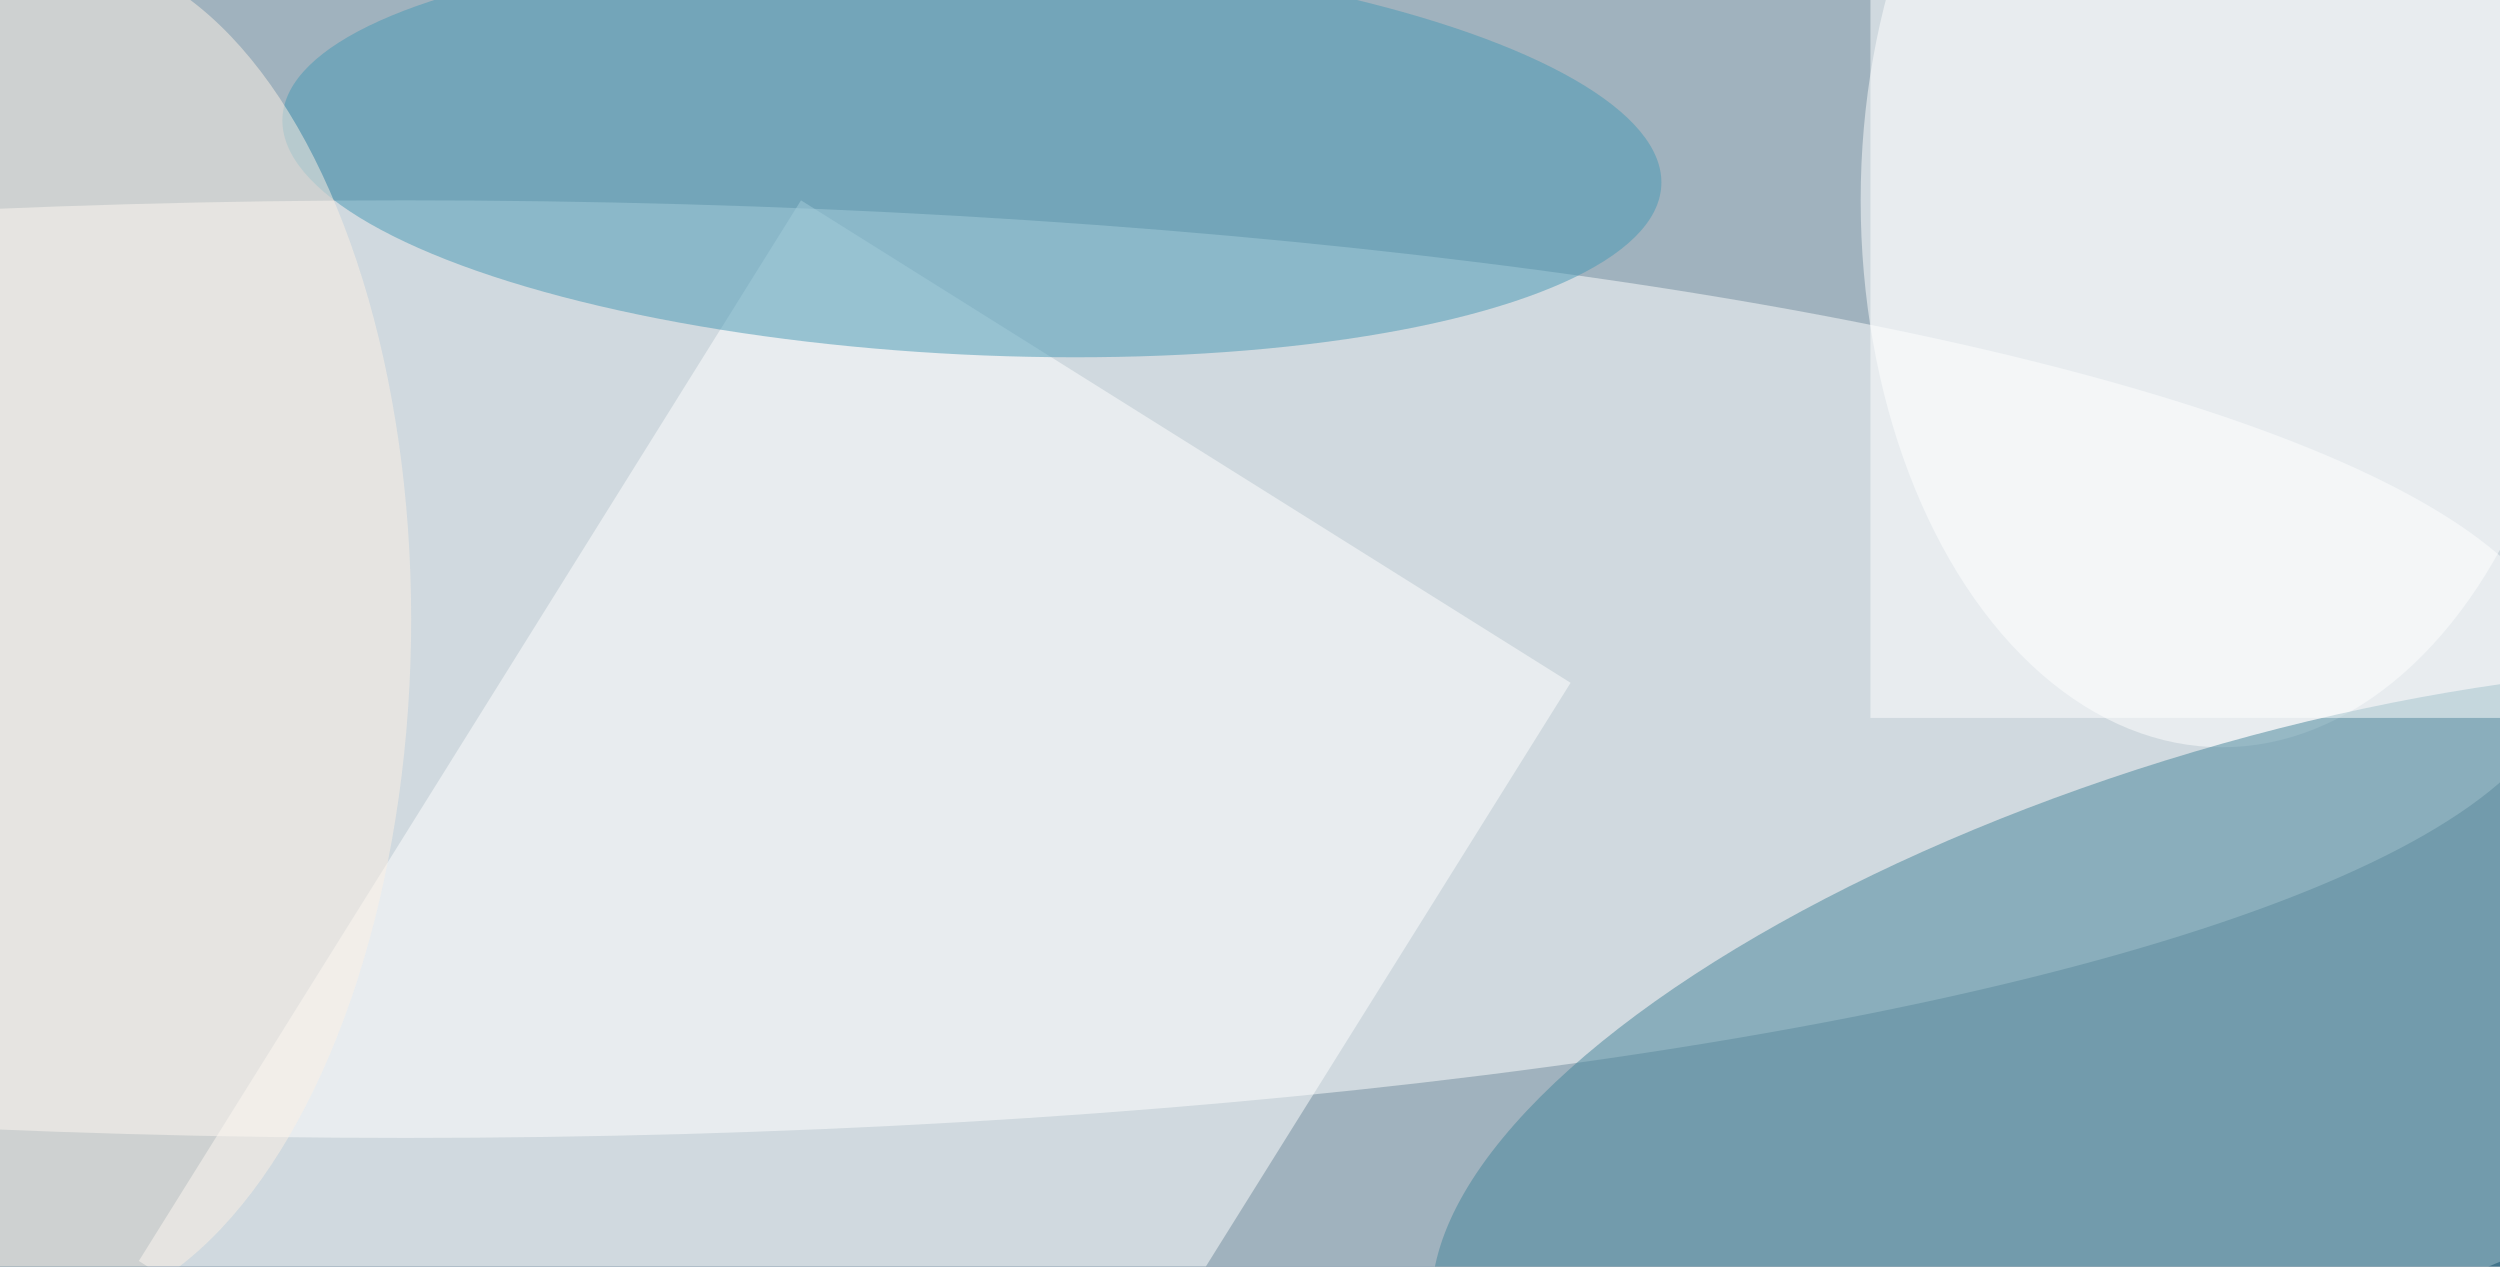 <svg xmlns="http://www.w3.org/2000/svg" viewBox="0 0 300 152"><filter id="prefix__a"><feGaussianBlur stdDeviation="12"/></filter><rect width="100%" height="100%" fill="#41657c"/><g filter="url(#prefix__a)"><g fill-opacity=".5" transform="translate(.6 .6) scale(1.172)"><circle r="1" fill="#fff" transform="rotate(91.9 32.4 81.3) scale(99.894 207.716)"/><ellipse cx="41" cy="68" fill="#fff" rx="221" ry="48"/><ellipse cx="227" cy="20" fill="#fff" rx="37" ry="56"/><path fill="#fff" d="m81.5 20 78.8 49.4-67.8 108.5-78.8-49.3z"/><circle r="1" fill="#44849b" transform="rotate(73.5 43 212.2) scale(35.704 91.362)"/><circle r="1" fill="#4698b4" transform="matrix(70.59 3.467 -1.021 20.783 99 15)"/><path fill="#fff" d="M191 73V-5h88v78z"/><circle r="1" fill="#fcf1e5" transform="matrix(-36.869 -.621 1.176 -69.847 4.7 64.5)"/></g></g></svg>